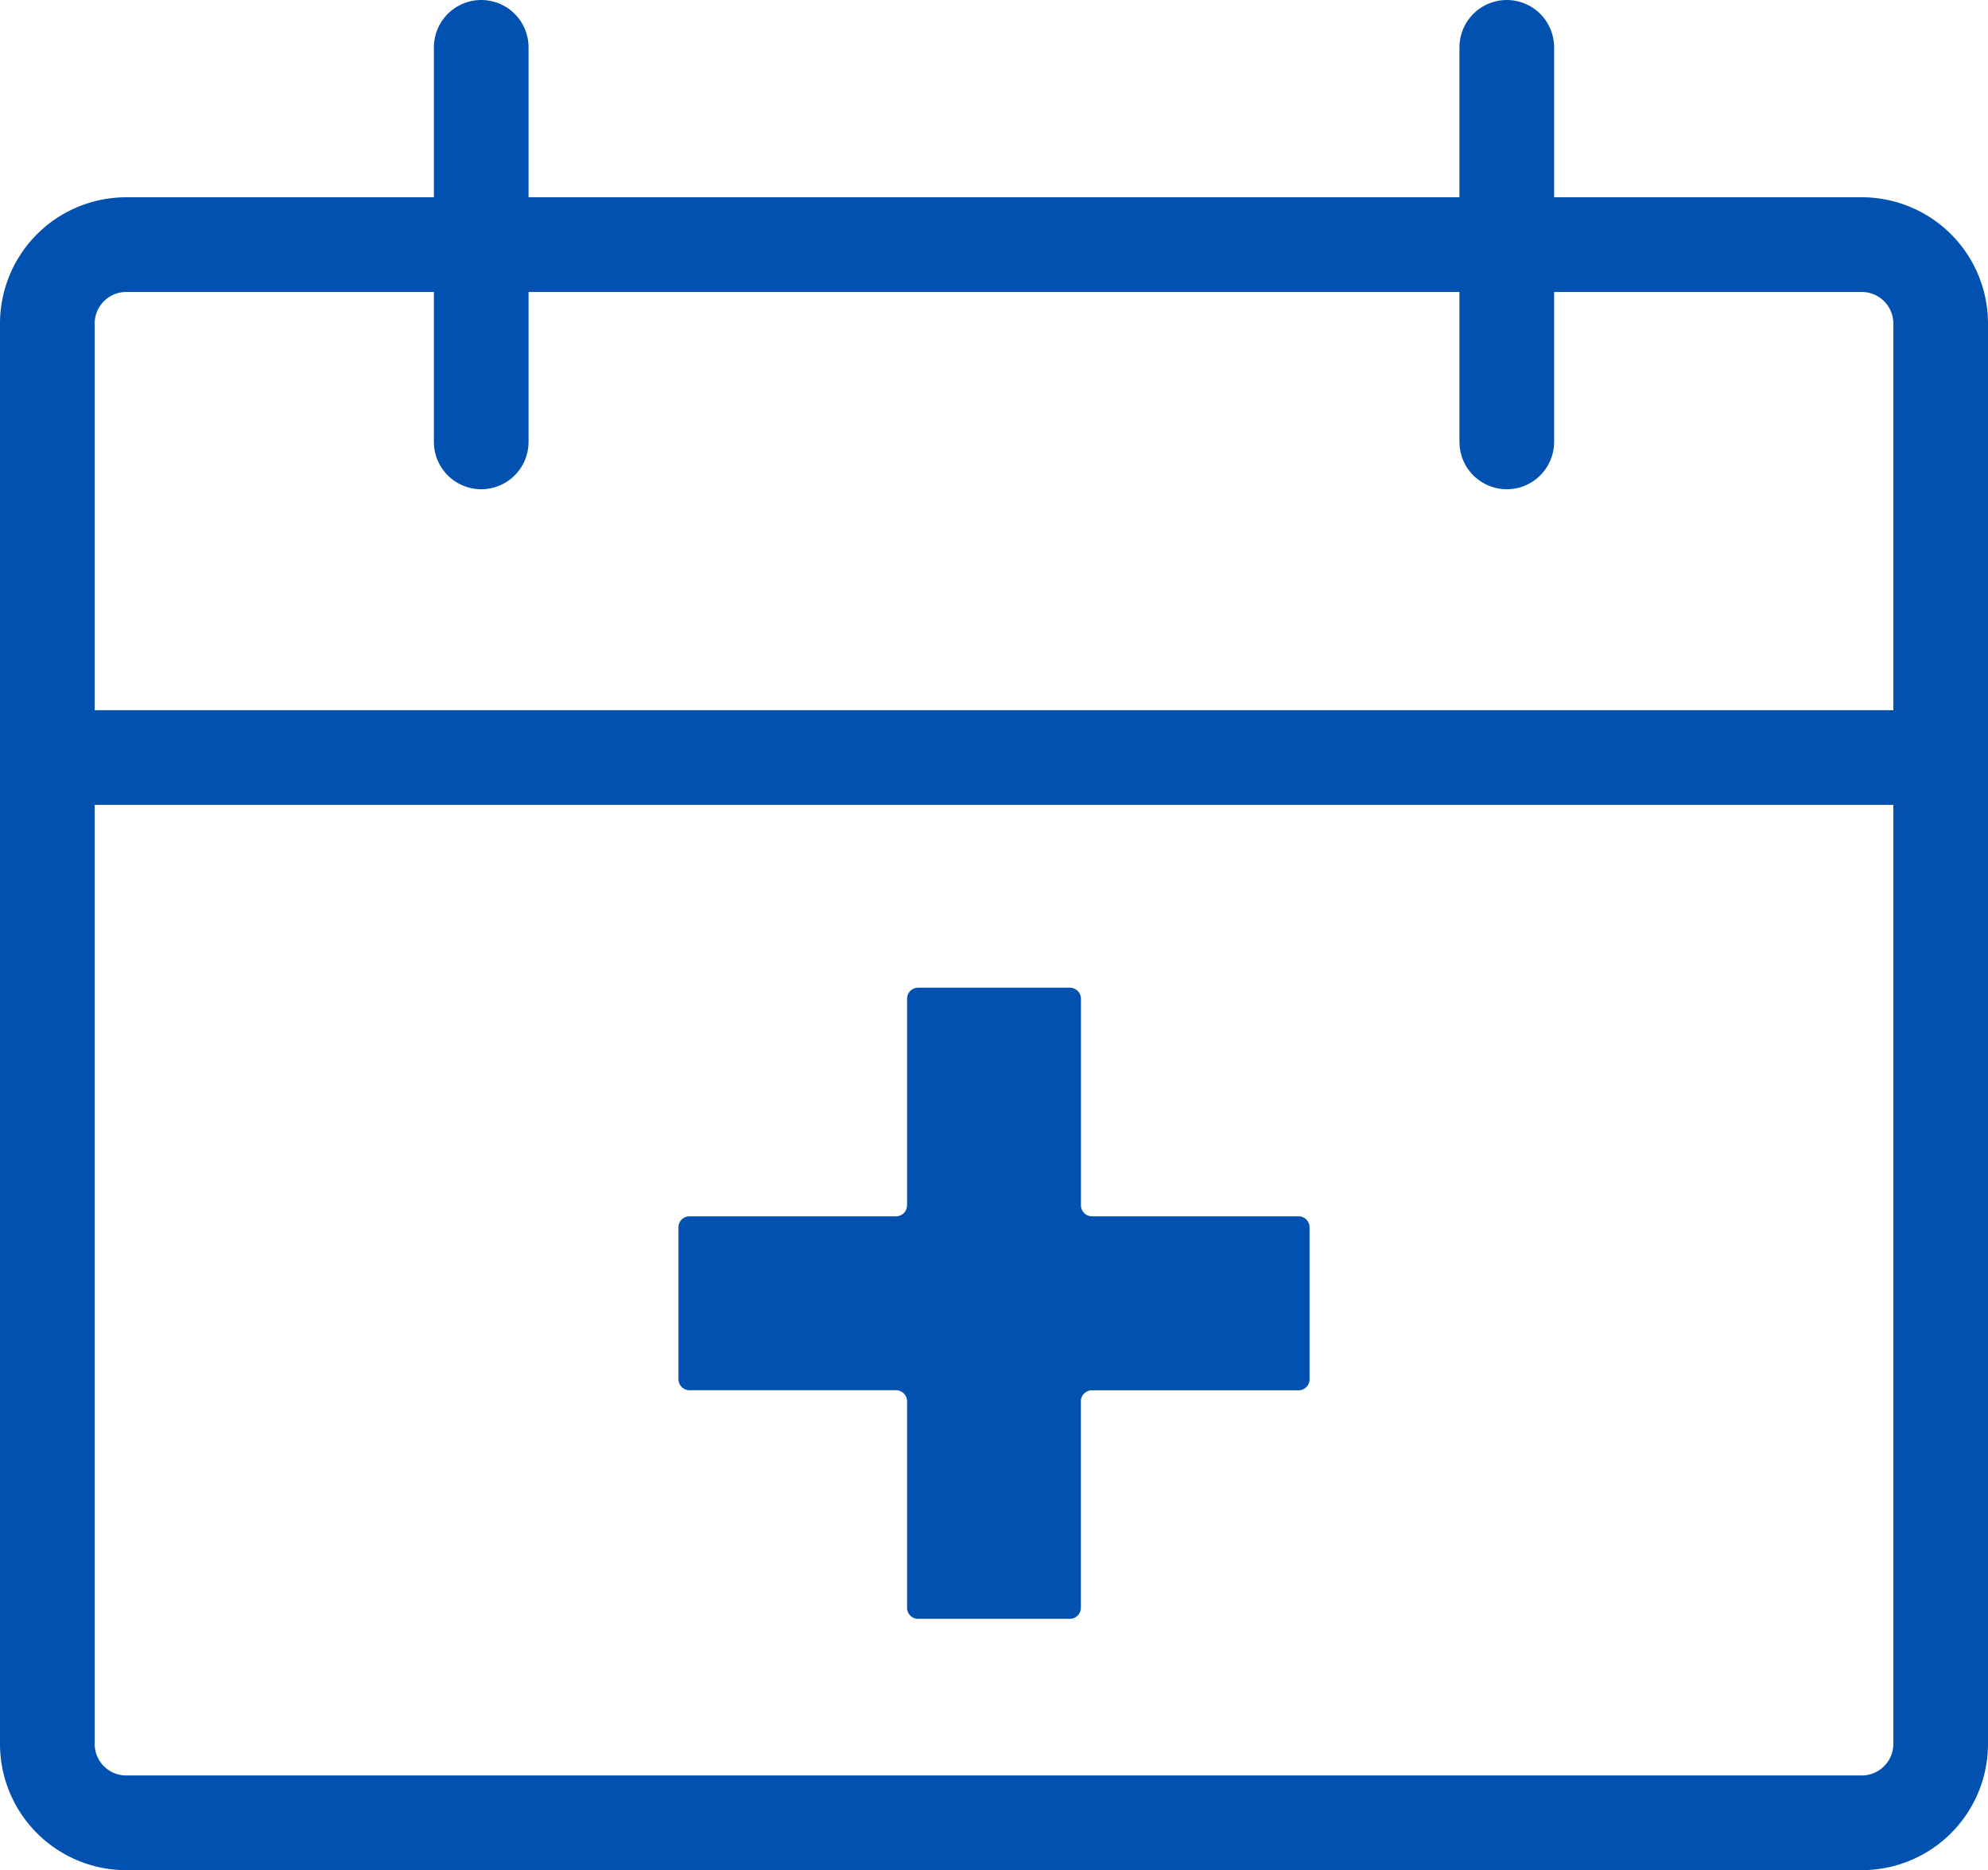 <svg xmlns="http://www.w3.org/2000/svg" width="25.2" height="23.7" viewBox="0 0 25.2 23.7">
  <defs>
    <style>
      .a, .b {
        fill: none;
        stroke-linecap: round;
      }

      .a {
        stroke: #000;
        stroke-linejoin: round;
      }

      .b {
        stroke: #0051b0;
        stroke-miterlimit: 10;
        stroke-width: 1.2px;
      }

      .c {
        fill: #0051b0;
      }
    </style>
  </defs>
  <g>
    <g>
      <g>
        <path class="a" d="M.6,4.1a1,1,0,0,1,1-1h22a1,1,0,0,1,1,1v18a1,1,0,0,1-1,1H1.6a1,1,0,0,1-1-1Z"/>
        <line class="a" x1="1.1" y1="9.6" x2="24.1" y2="9.6"/>
        <line class="a" x1="6.1" y1="5.6" x2="6.1" y2="0.6"/>
        <line class="a" x1="19.1" y1="5.6" x2="19.1" y2="0.6"/>
      </g>
      <g>
        <path class="b" d="M.6,4.1a1,1,0,0,1,1-1h22a1,1,0,0,1,1,1v18a1,1,0,0,1-1,1H1.6a1,1,0,0,1-1-1Z"/>
        <line class="b" x1="1.1" y1="9.6" x2="24.1" y2="9.6"/>
        <line class="b" x1="6.1" y1="5.6" x2="6.1" y2="0.6"/>
        <line class="b" x1="19.1" y1="5.6" x2="19.1" y2="0.6"/>
      </g>
    </g>
    <path class="c" d="M16.46,15.414H13.842a.14.14,0,0,1-.14-.14V12.657a.14.14,0,0,0-.14-.14H11.638a.14.14,0,0,0-.14.14v2.617a.14.14,0,0,1-.14.14H8.74A.14.14,0,0,0,8.6,15.555v1.923a.14.14,0,0,0,.14.14H11.358a.14.14,0,0,1,.14.14v2.617a.14.14,0,0,0,.14.14h1.923a.14.14,0,0,0,.14-.14V17.759a.14.14,0,0,1,.14-.14h2.617A.14.14,0,0,0,16.6,17.478v-1.923A.14.14,0,0,0,16.46,15.414Z"/>
  </g>
</svg>
